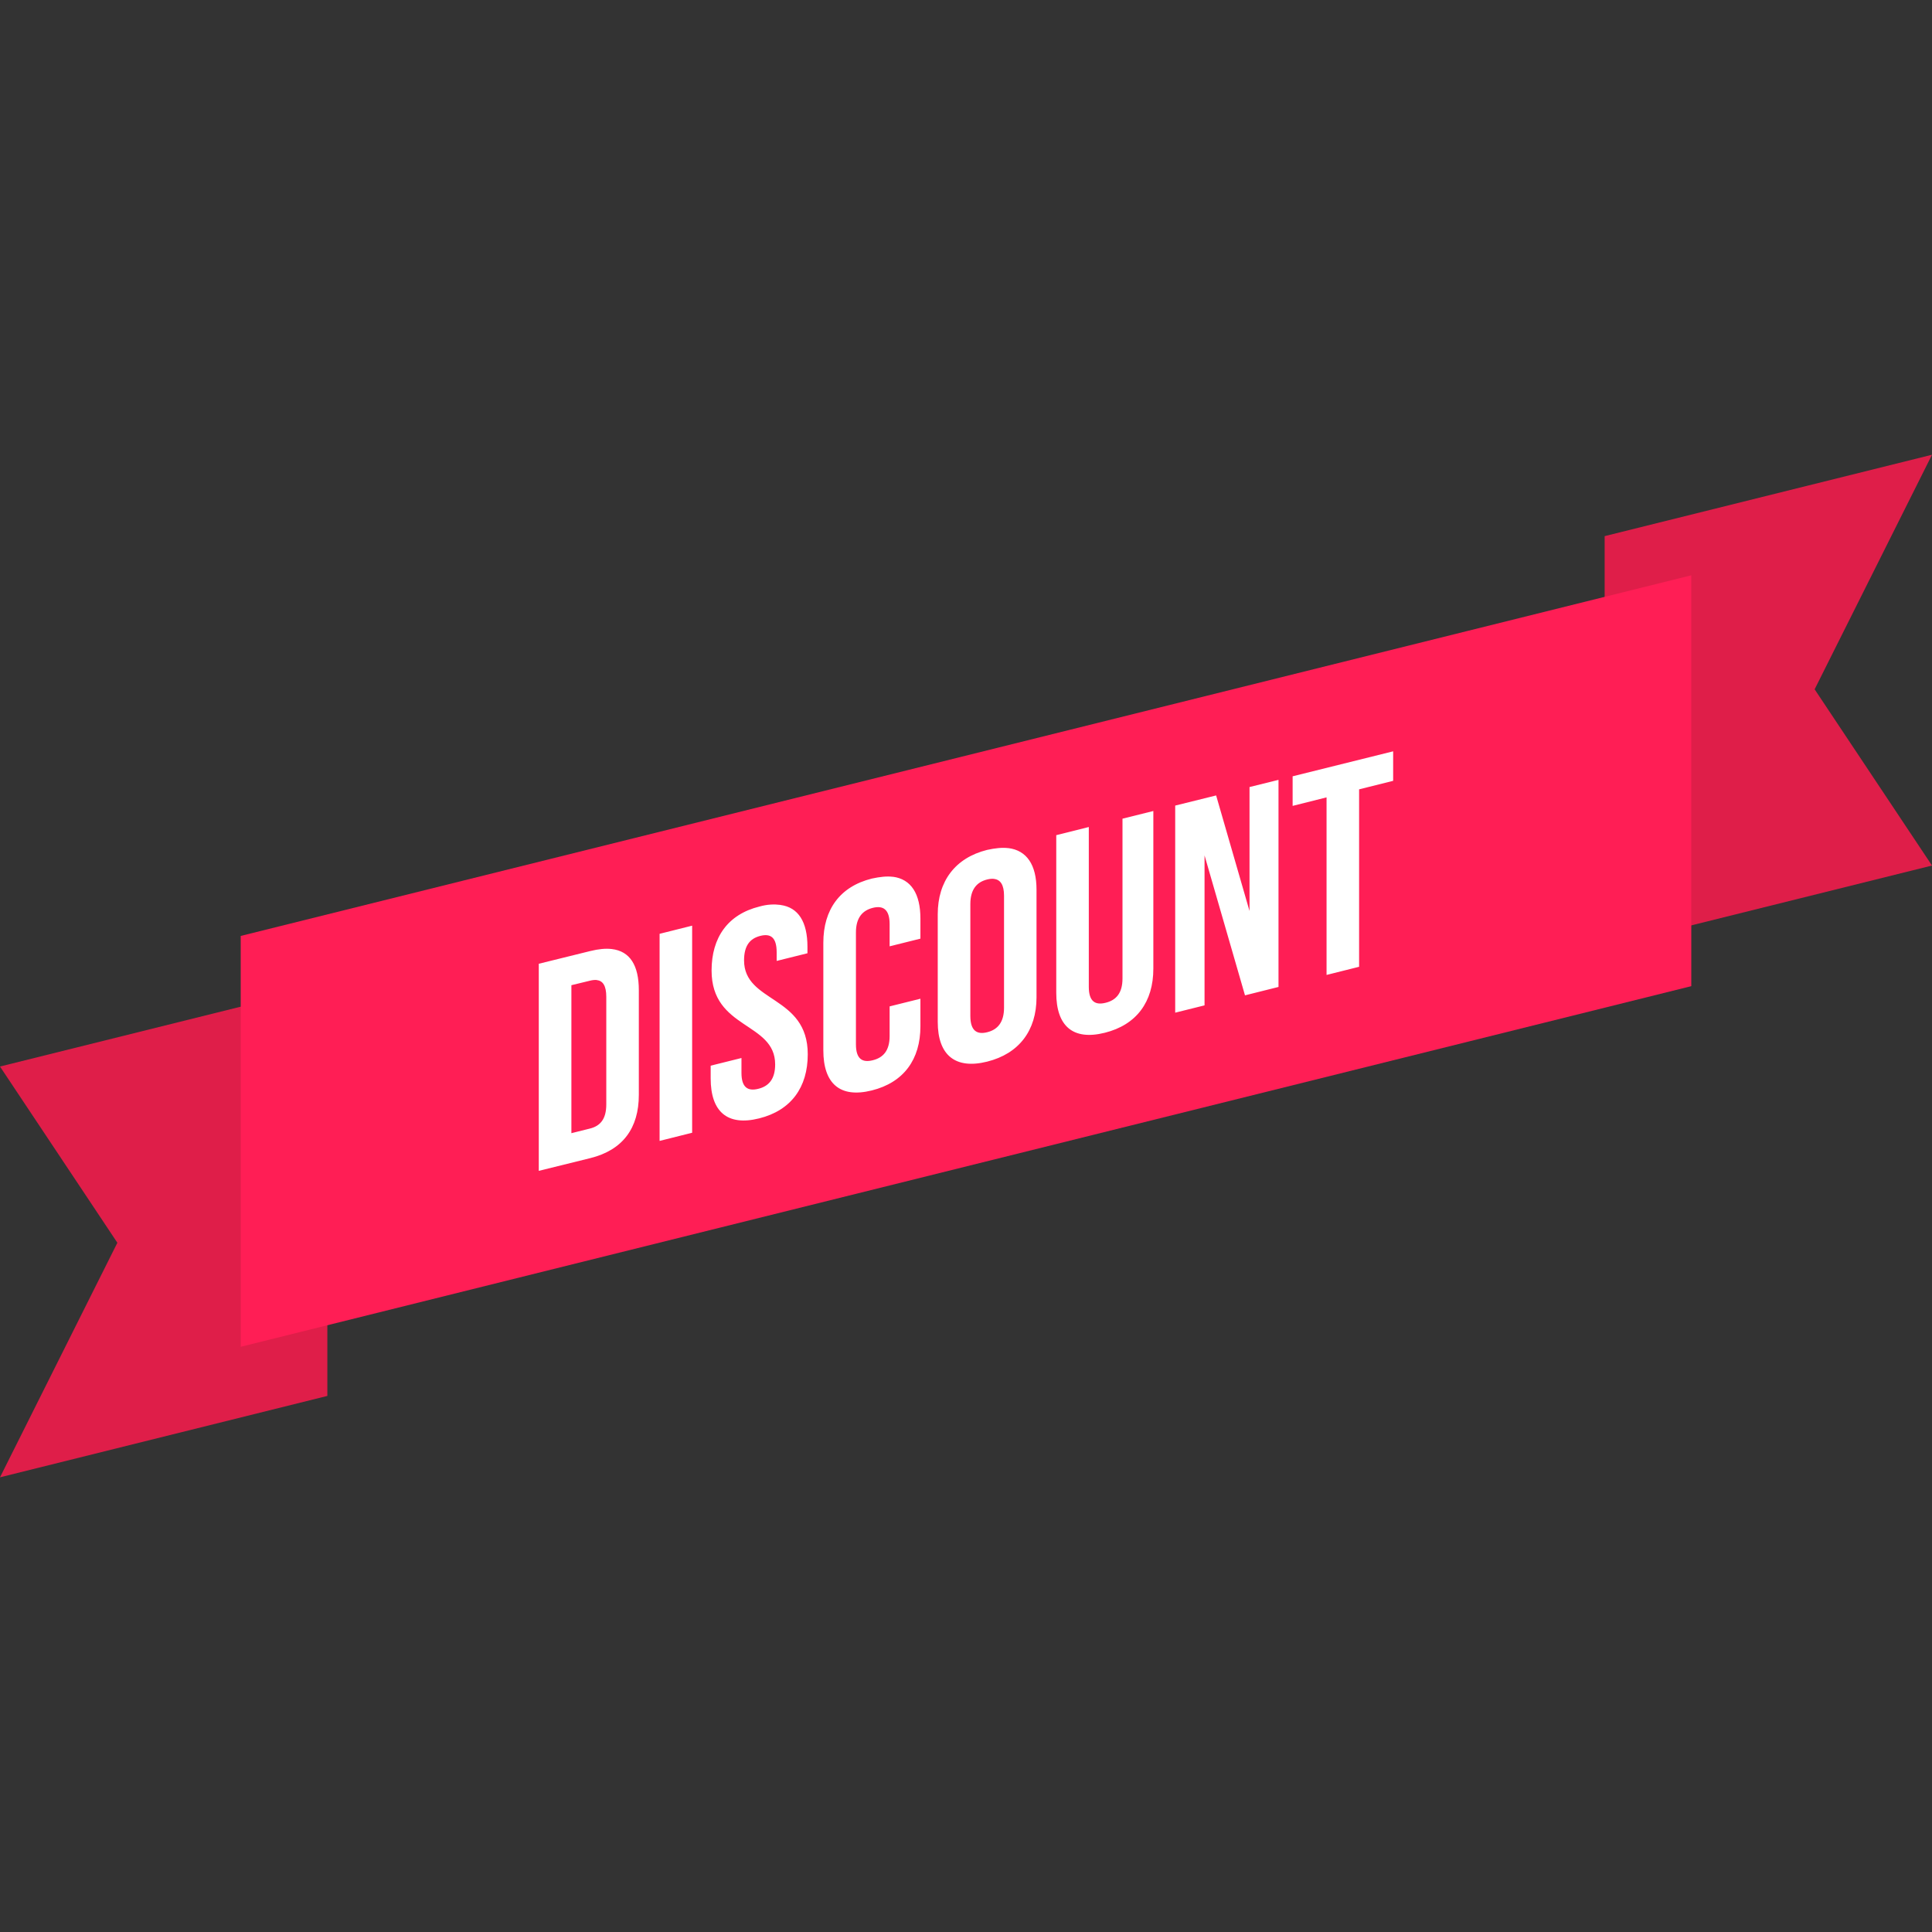 <svg xmlns="http://www.w3.org/2000/svg" width="32" height="32" viewBox="0 0 32 32"><rect x="0" y="0" width="32" height="32" fill="#333333" stroke="none"/><g transform="translate(0 -1020.362)"><path fill="#df1e49" d="M0 1038.027l5.422-1.348 0 6.804-5.422 1.348 1.944-3.885zM32 1027.894l-5.422 1.348 0 6.804 5.422-1.348-1.944-2.919z"/><path fill="#ff1e55" d="m 3.987,1035.864 0,6.805 3.692,-0.918 16.642,-4.137 3.692,-0.918 0,-6.805 -3.692,0.918 -16.642,4.137 -3.692,0.918 z"/><path style="line-height:125%;-inkscape-font-specification:'Bebas Neue Bold'" fill="#fff" d="m 23.076,1032.806 -1.666,0.414 0,0.49 0.562,-0.141 0,2.941 0.539,-0.135 0,-2.939 0.564,-0.141 0,-0.49 z m -1.9,0.473 -0.48,0.119 0,2.053 -0.553,-1.914 -0.678,0.168 0,3.43 0.486,-0.121 0,-2.484 0.67,2.318 0.555,-0.139 0,-3.43 z m -2.074,0.516 -0.51,0.127 0,2.647 c 0,0.245 -0.108,0.36 -0.279,0.402 -0.171,0.043 -0.279,-0.019 -0.279,-0.264 l 0,-2.647 -0.539,0.135 0,2.611 c 0,0.549 0.274,0.794 0.803,0.662 0.529,-0.132 0.805,-0.514 0.805,-1.062 l 0,-2.611 z m -2.4,0.615 c -0.102,-0.013 -0.219,-0 -0.352,0.029 -0.529,0.132 -0.818,0.518 -0.818,1.066 l 0,1.783 c 0,0.549 0.289,0.79 0.818,0.658 0.529,-0.132 0.818,-0.516 0.818,-1.065 l 0,-1.783 c 0,-0.412 -0.162,-0.651 -0.467,-0.689 z m -1.912,0.475 c -0.1,-0.013 -0.217,-0 -0.35,0.029 -0.529,0.132 -0.803,0.514 -0.803,1.062 l 0,1.783 c 0,0.549 0.274,0.796 0.803,0.664 0.529,-0.132 0.805,-0.514 0.805,-1.062 l 0,-0.457 -0.51,0.127 0,0.49 c 0,0.245 -0.108,0.36 -0.279,0.402 -0.171,0.043 -0.279,-0.018 -0.279,-0.264 l 0,-1.852 c 0,-0.245 0.108,-0.365 0.279,-0.408 0.171,-0.043 0.279,0.025 0.279,0.27 l 0,0.367 0.51,-0.127 0,-0.332 c 0,-0.412 -0.155,-0.654 -0.455,-0.693 z m 1.676,0.035 c 0.103,0.012 0.164,0.096 0.164,0.279 l 0,1.852 c 0,0.245 -0.108,0.366 -0.279,0.408 -0.171,0.043 -0.279,-0.025 -0.279,-0.27 l 0,-1.852 c 0,-0.245 0.108,-0.366 0.279,-0.408 0.043,-0.011 0.081,-0.014 0.115,-0.01 z m -3.541,0.43 c -0.099,-0.013 -0.215,-0.01 -0.346,0.027 -0.524,0.13 -0.793,0.512 -0.793,1.06 0,0.98 1.053,0.849 1.053,1.555 0,0.245 -0.108,0.362 -0.279,0.404 -0.171,0.043 -0.279,-0.019 -0.279,-0.264 l 0,-0.246 -0.51,0.127 0,0.211 c 0,0.549 0.274,0.794 0.803,0.662 0.529,-0.132 0.805,-0.514 0.805,-1.062 0,-0.98 -1.055,-0.849 -1.055,-1.555 0,-0.245 0.098,-0.363 0.27,-0.406 0.171,-0.043 0.27,0.026 0.27,0.272 l 0,0.143 0.51,-0.127 0,-0.107 c 0,-0.412 -0.15,-0.653 -0.447,-0.693 z m -1.461,0.344 -0.539,0.135 0,3.43 0.539,-0.135 0,-3.43 z m -1.332,0.387 c -0.101,-0.012 -0.219,-3e-4 -0.354,0.033 l -0.854,0.211 0,3.43 0.854,-0.211 c 0.539,-0.134 0.803,-0.498 0.803,-1.047 l 0,-1.734 c 0,-0.412 -0.147,-0.647 -0.449,-0.682 z m -0.248,0.514 c 0.101,0.011 0.158,0.094 0.158,0.277 l 0,1.783 c 0,0.245 -0.102,0.358 -0.273,0.4 l -0.305,0.076 0,-2.451 0.305,-0.074 c 0.043,-0.011 0.081,-0.015 0.115,-0.012 z" font-family="Bebas Neue" font-weight="700" letter-spacing="0" word-spacing="0"/></g></svg>